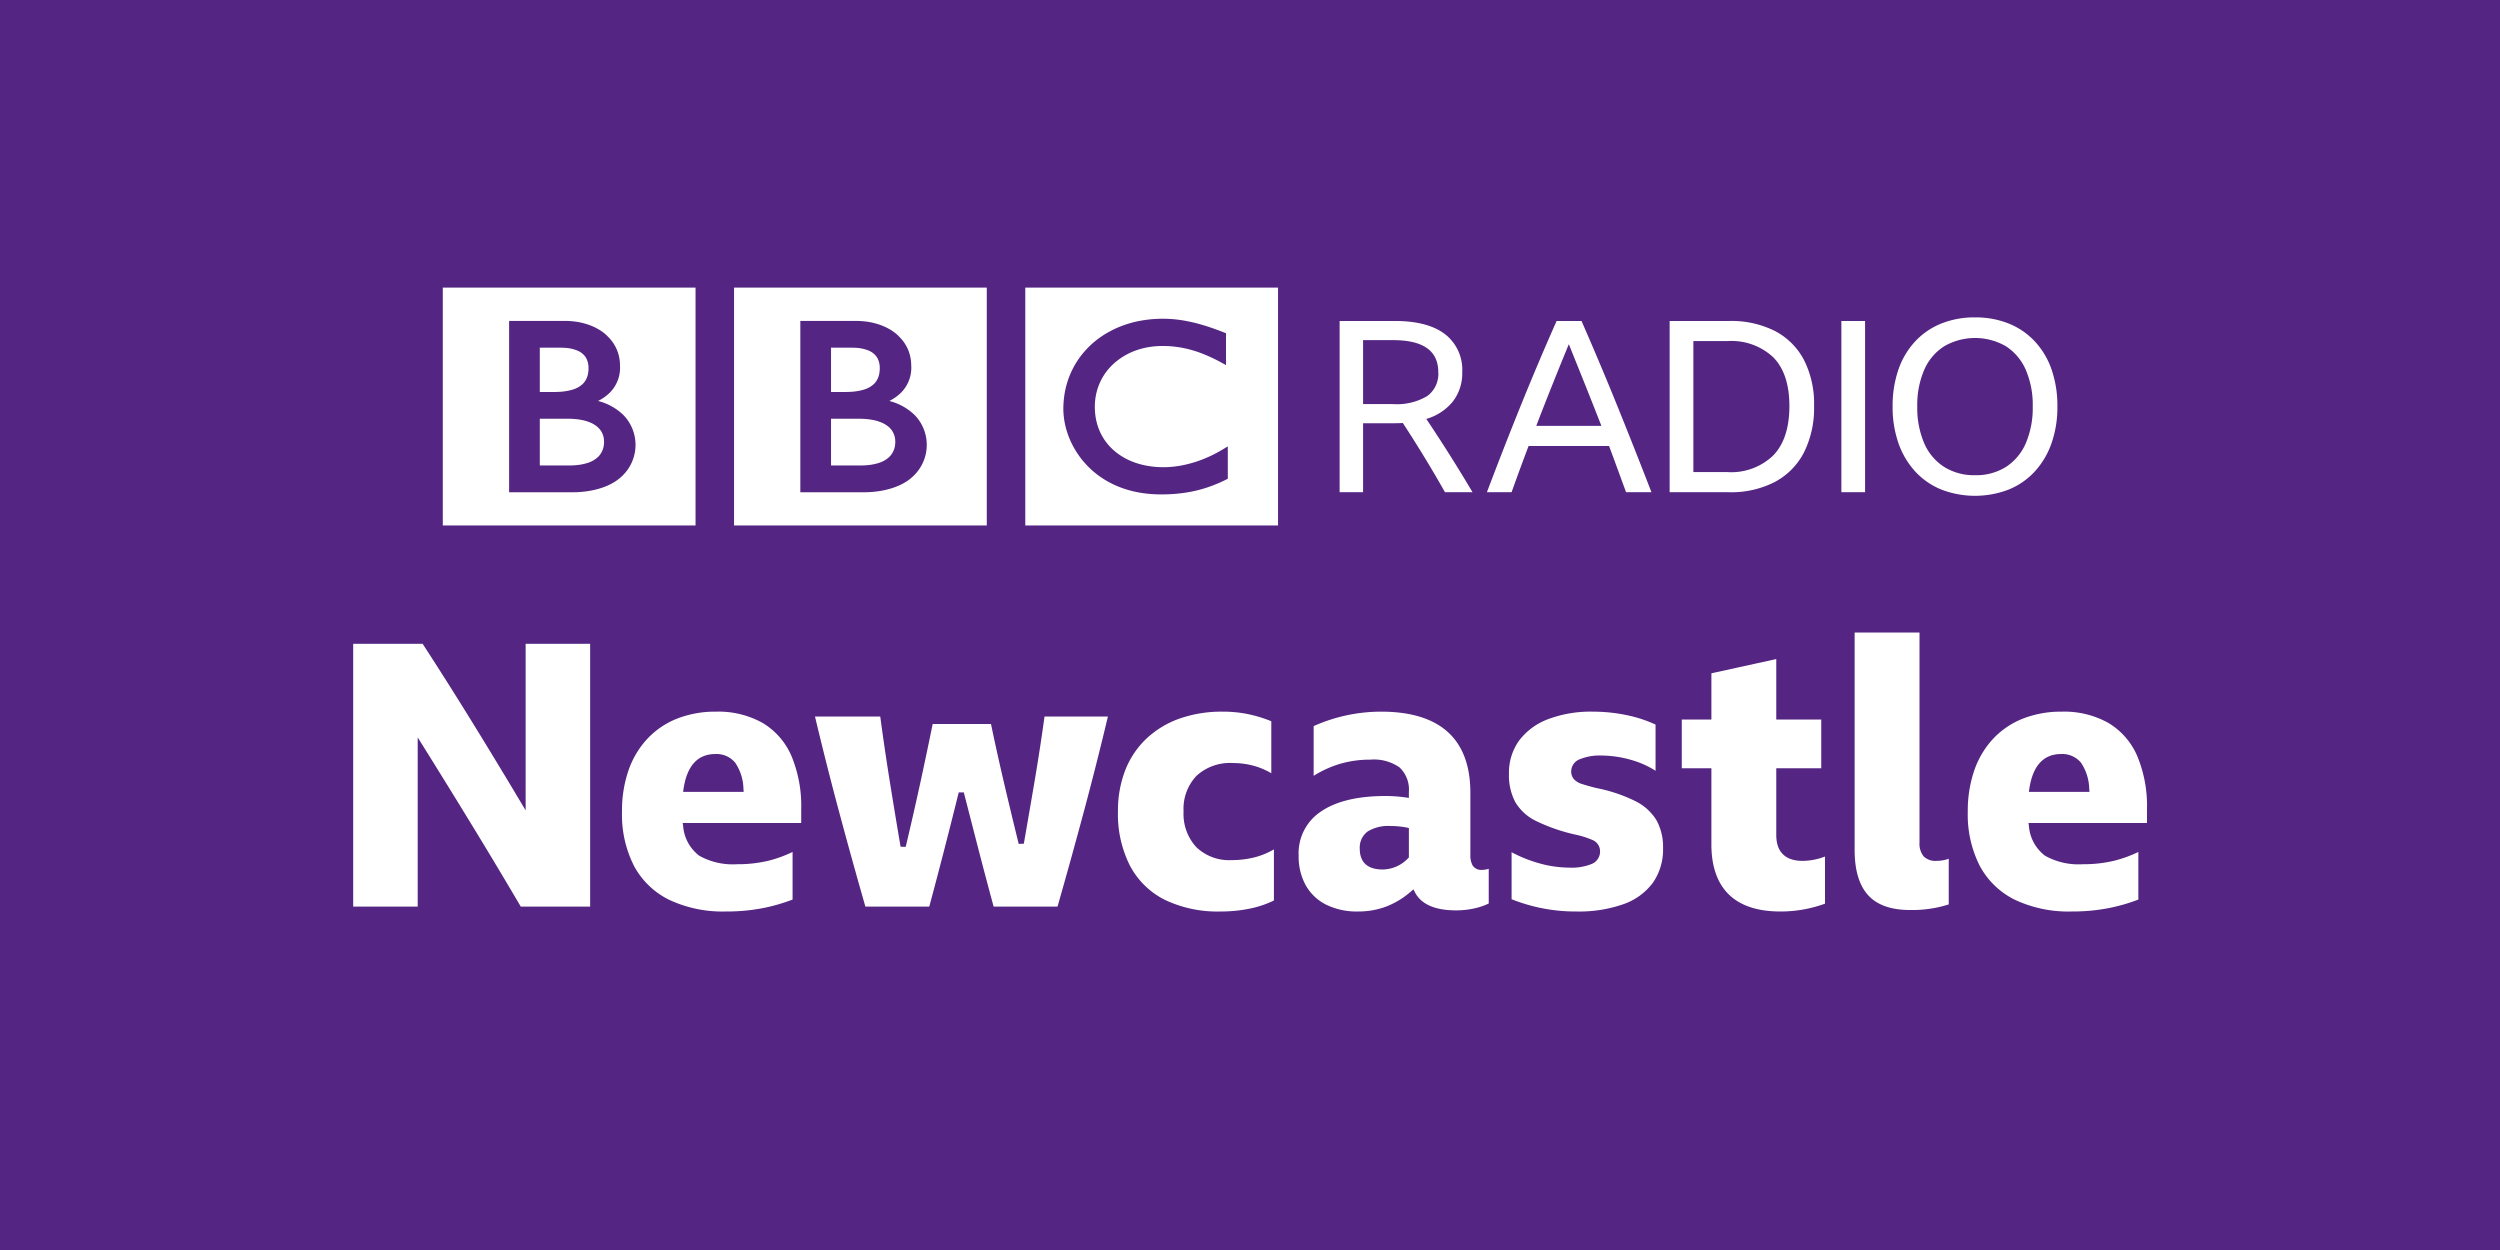 <svg xmlns="http://www.w3.org/2000/svg" viewBox="0 0 332 166" width="332" height="166"><path fill="#542582" d="M0 0h332v166H0z"/><g fill="#FFF"><path d="M157.303 42.585c-.149-.026-.298-.05-.453-.074l-.183-.026a17.515 17.515 0 00-.78-.091 24.828 24.828 0 00-.534-.038 14.909 14.909 0 00-1.287-.025c-.252.005-.5.016-.744.033-.138.008-.274.019-.409.031-.2.018-.398.041-.592.064l-.164.023-.179.026-.224.035c-.097.015-.193.033-.288.05-.132.023-.263.05-.393.076-.754.159-1.494.379-2.213.658a13.106 13.106 0 00-2.841 1.533c-.105.076-.209.151-.309.229a11.876 11.876 0 00-2.345 2.409 13.07 13.07 0 00-.467.7 11.26 11.26 0 00-.908 1.839 11.475 11.475 0 00-.667 2.624c-.04.293-.07.592-.087.897-.014.233-.023.47-.023.71 0 .18.003.357.014.534.012.183.026.364.046.544l.015.125c.026.214.06.425.1.631l.049.243a11.064 11.064 0 001.125 3.006 11.704 11.704 0 00.641 1.04 10.7 10.7 0 00.834 1.067c.179.206.359.394.532.567l.094.091c.146.14.301.289.481.442.123.104.25.215.387.323.13.101.262.204.405.307a12.739 12.739 0 001.171.75 12.704 12.704 0 002.753 1.14 14.072 14.072 0 002.289.458 16.868 16.868 0 001.724.118c.09.001.183.004.274.004.705 0 1.358-.027 1.963-.078l.119-.011a18.662 18.662 0 002.264-.338 16.78 16.78 0 001.386-.357c.215-.065.424-.135.62-.203l.192-.067c.095-.034.225-.08.378-.139a20.493 20.493 0 001.762-.774c.072-.035.146-.07.221-.108V59.28l-.154.093-.296.179a19.104 19.104 0 01-1.783.971c-.535.252-1.043.464-1.539.641-.832.301-1.689.529-2.56.684-.09.016-.18.03-.267.044a14.136 14.136 0 01-1.434.142c-.164.005-.316.01-.458.01-.304 0-.62-.007-.939-.03a12.747 12.747 0 01-1.142-.134 10.63 10.63 0 01-1.859-.484c-.091-.034-.181-.07-.271-.105-.057-.023-.119-.048-.174-.072a9.78 9.78 0 01-.3-.132 9.41 9.41 0 01-.623-.322 8.758 8.758 0 01-.982-.658 8.634 8.634 0 01-.337-.278l-.142-.127-.071-.065-.042-.041-.053-.05a8.792 8.792 0 01-.532-.579c-.09-.109-.174-.22-.258-.33-.078-.105-.15-.213-.221-.319a6.058 6.058 0 01-.187-.304 6.742 6.742 0 01-.421-.839 6.762 6.762 0 01-.238-.644 7.87 7.87 0 01-.338-1.688 9.678 9.678 0 01-.033-1.09 7.65 7.65 0 01.215-1.602 7.25 7.25 0 01.297-.96c.04-.106.086-.213.132-.32a7.575 7.575 0 011.081-1.763 7.9 7.9 0 01.288-.33c.052-.055.102-.112.155-.165a8.816 8.816 0 013.468-2.139 9.133 9.133 0 011.39-.354c.166-.033.333-.056.498-.079s.331-.04.495-.053c.314-.027.623-.041.922-.041.102 0 .2-.001.3.001.224.007.442.014.654.026.147.011.292.02.434.034.273.025.534.059.783.095a14.601 14.601 0 011.481.308c.166.044.318.089.457.13a12.53 12.53 0 01.896.297c.213.075.419.158.623.24.273.109.534.228.785.342.209.093.406.191.593.282.154.075.296.15.432.22.234.123.434.233.597.32l.44.24v-4.23s-.264-.108-.721-.281c-.2-.076-.439-.166-.709-.262-.15-.053-.308-.11-.477-.168-.134-.045-.271-.093-.415-.139-.162-.052-.329-.108-.502-.16-.124-.037-.252-.076-.38-.113l-.116-.033c-.125-.035-.252-.072-.383-.106a18.59 18.59 0 00-.466-.12c-.102-.026-.203-.049-.305-.074a25.247 25.247 0 00-1.037-.211m-21.146-4.395h33.566v31.588h-33.566V38.19zM110.36 55.609v6.208h4.031l.211-.007c.136-.005.328-.012.56-.033a6.967 6.967 0 001.573-.309 3.53 3.53 0 001.376-.803c.136-.136.257-.286.36-.449.244-.389.387-.833.414-1.291.009-.124.008-.196.008-.196s.003-.056 0-.153a2.834 2.834 0 00-.083-.601 2.494 2.494 0 00-.988-1.437 3.762 3.762 0 00-.747-.421 5.757 5.757 0 00-1.212-.357 8.97 8.97 0 00-1.182-.135 7.322 7.322 0 00-.424-.014l-3.897-.002M110.36 46.172v5.884h1.952s.13 0 .301-.006c.135-.003.296-.012.439-.019a7.901 7.901 0 001.513-.243c.108-.03.217-.064.324-.101.439-.146.84-.386 1.178-.702.233-.23.417-.506.54-.81.114-.284.184-.584.207-.889.019-.203.018-.333.018-.333s.004-.097-.004-.251a2.741 2.741 0 00-.269-1.074 2.186 2.186 0 00-.413-.556 2.519 2.519 0 00-.772-.508 5.198 5.198 0 00-1.708-.375 9.427 9.427 0 00-.619-.018l-2.687.001z"/><path d="M106.285 42.618v22.751h8.565s4.176.115 6.481-2.191a5.688 5.688 0 00.151-8.043l-.011-.011a7.448 7.448 0 00-3.371-1.874 6.1 6.1 0 001.509-1.056 4.68 4.68 0 001.4-3.69 5.295 5.295 0 00-1.607-3.803s-1.759-2.082-5.733-2.082l-7.384-.001zm-8.804-4.428h33.564v31.588H97.481V38.19zM71.684 55.609v6.208h4.03l.213-.007c.136-.005.328-.012.56-.033a6.967 6.967 0 001.573-.309 3.53 3.53 0 001.376-.803c.136-.136.257-.286.36-.449.244-.389.386-.833.413-1.291.01-.124.01-.196.01-.196s.001-.056-.001-.153a2.833 2.833 0 00-.082-.601 2.494 2.494 0 00-.47-.949 3.077 3.077 0 00-.518-.488 3.841 3.841 0 00-.747-.421 5.816 5.816 0 00-1.212-.357 8.97 8.97 0 00-1.182-.135 7.387 7.387 0 00-.425-.014l-3.898-.002M71.684 46.172v5.884h1.952s.13 0 .301-.006c.135-.003.296-.012.439-.019a7.901 7.901 0 001.513-.243c.108-.03.217-.064.324-.101.439-.146.84-.386 1.178-.702.233-.23.417-.506.54-.81.113-.284.183-.584.207-.889.019-.203.018-.333.018-.333s.003-.097-.004-.251a2.777 2.777 0 00-.27-1.074 2.183 2.183 0 00-.412-.556 2.505 2.505 0 00-.773-.508 5.167 5.167 0 00-1.707-.375 9.427 9.427 0 00-.619-.018l-2.687.001z"/><path d="M67.61 42.618v22.751h8.563s4.176.115 6.482-2.191a5.687 5.687 0 00.152-8.041l-.013-.014a7.465 7.465 0 00-3.371-1.875 6.078 6.078 0 001.51-1.056 4.68 4.68 0 001.4-3.69 5.295 5.295 0 00-1.607-3.803s-1.76-2.082-5.733-2.082l-7.383.001zm-8.806-4.428h33.564v31.588H58.804V38.19zM177.901 65.367V42.626h7.347c2.905 0 5.121.583 6.648 1.75a5.975 5.975 0 012.29 5.055 6.118 6.118 0 01-1.241 3.881 7.044 7.044 0 01-3.531 2.322c2.12 3.16 4.166 6.404 6.139 9.732h-3.658a170.098 170.098 0 00-5.598-9.191c-.339.02-.7.031-1.081.031h-4.199v9.16l-3.116.001zm3.117-11.703h3.977a7.883 7.883 0 004.515-1.051 3.62 3.62 0 001.495-3.181c0-2.84-1.993-4.26-5.979-4.26h-4.008v8.492zM210.024 42.626a431.025 431.025 0 014.787 11.354 742.209 742.209 0 014.502 11.388h-3.371c-.382-1.039-.758-2.067-1.13-3.085a418.623 418.623 0 00-1.129-3.054h-10.687a336.4 336.4 0 00-2.258 6.139h-3.276a529.042 529.042 0 014.564-11.674c1.536-3.794 3.1-7.483 4.691-11.067h3.307zm-6.01 13.93h8.651a765.314 765.314 0 00-2.163-5.471 1814.59 1814.59 0 00-2.162-5.374 523.413 523.413 0 00-2.195 5.407 423.513 423.513 0 00-2.131 5.438M221.728 42.626h7.921a12.847 12.847 0 016.042 1.32 9.113 9.113 0 013.865 3.834 12.805 12.805 0 011.351 6.139 13.104 13.104 0 01-1.351 6.185 9.227 9.227 0 01-3.881 3.913 12.69 12.69 0 01-6.059 1.351h-7.888V42.626zm7.666 20.069a8.05 8.05 0 006.106-2.226c1.421-1.485 2.131-3.668 2.131-6.551 0-2.841-.705-4.988-2.114-6.442a8.1 8.1 0 00-6.091-2.18h-4.548v17.398h4.516zM244.533 42.626h3.149v22.741h-3.149zM262.281 42.149c1.539-.021 3.068.26 4.5.826a9.717 9.717 0 013.467 2.386 10.554 10.554 0 012.211 3.738c.528 1.573.785 3.223.762 4.882a14.43 14.43 0 01-.779 4.883 10.856 10.856 0 01-2.21 3.737 9.69 9.69 0 01-3.452 2.401 12.442 12.442 0 01-9 0 9.699 9.699 0 01-3.452-2.401 10.881 10.881 0 01-2.21-3.737 14.43 14.43 0 01-.778-4.883c-.023-1.659.235-3.31.763-4.882a10.537 10.537 0 012.21-3.738 9.708 9.708 0 013.467-2.386 11.807 11.807 0 014.501-.826m0 20.96a7.468 7.468 0 004.103-1.097 7.05 7.05 0 002.639-3.148 11.84 11.84 0 00.923-4.883 11.727 11.727 0 00-.923-4.867 7.074 7.074 0 00-2.639-3.132 8.192 8.192 0 00-8.191 0 7.031 7.031 0 00-2.656 3.132 11.727 11.727 0 00-.923 4.867 11.853 11.853 0 00.923 4.883 7.018 7.018 0 002.656 3.148 7.49 7.49 0 004.088 1.097"/><g><path d="M69.16 120.399a740.614 740.614 0 00-6.449-10.761c-2.241-3.668-4.44-7.229-6.599-10.683l-.642-1.027v22.471h-8.566V85.497h9.222a523.17 523.17 0 016.514 10.29 852.706 852.706 0 016.519 10.748l.646 1.083V85.497h8.566v34.902H69.16zM96.393 121.046a16.704 16.704 0 01-7.536-1.556 10.601 10.601 0 01-4.655-4.485 15.027 15.027 0 01-1.601-7.202c-.026-1.881.27-3.753.876-5.535a11.8 11.8 0 012.515-4.184 10.93 10.93 0 013.934-2.654 13.897 13.897 0 015.173-.923 12.01 12.01 0 016.171 1.495 9.46 9.46 0 013.818 4.351 17.227 17.227 0 011.313 7.1v1.842H90.662l.06.399a5.46 5.46 0 002.141 3.946 9.097 9.097 0 005.022 1.129c1.393.013 2.783-.14 4.14-.457a16.914 16.914 0 003.229-1.172v6.323c-1.29.495-2.621.876-3.977 1.141a25.235 25.235 0 01-4.884.442zM95 100.137c-2.347 0-3.769 1.557-4.227 4.628l-.06.399h8.05l-.033-.377a6.449 6.449 0 00-1.095-3.499A3.2 3.2 0 0095 100.137zM131.955 120.399a608.421 608.421 0 01-1.97-7.432c-.665-2.571-1.328-5.151-1.992-7.741l-.674.004a765.98 765.98 0 01-3.912 15.169h-8.483a755.408 755.408 0 01-3.511-12.661 450.9 450.9 0 01-3.182-12.583h8.666a338.35 338.35 0 001.255 8.545c.465 2.905.947 5.818 1.445 8.741l.68.022a451.413 451.413 0 001.893-8.294c.577-2.651 1.14-5.323 1.688-8.018h7.747a317.046 317.046 0 001.737 7.847c.63 2.69 1.278 5.38 1.942 8.069l.679-.023c.499-2.854.989-5.7 1.47-8.539a272.82 272.82 0 001.279-8.35h8.418c-.99 4.169-2.061 8.4-3.182 12.583a781.604 781.604 0 01-3.51 12.661h-8.483zM162.107 121.046a16.257 16.257 0 01-7.434-1.555 10.63 10.63 0 01-4.607-4.511 15.18 15.18 0 01-1.602-7.228 14.83 14.83 0 01.971-5.474 11.582 11.582 0 012.803-4.181 12.507 12.507 0 014.385-2.663 16.998 16.998 0 015.782-.927 16.361 16.361 0 013.509.366c.997.217 1.972.521 2.915.91v6.906a9.499 9.499 0 00-2.17-.947 10.62 10.62 0 00-2.96-.411 6.571 6.571 0 00-4.799 1.693 6.363 6.363 0 00-1.722 4.728 6.504 6.504 0 001.693 4.749 6.296 6.296 0 004.678 1.722 12.515 12.515 0 003.124-.385 10.33 10.33 0 002.503-1.04v6.788a13.342 13.342 0 01-3.159 1.068 18.869 18.869 0 01-3.91.392zM180.329 121.046a9.191 9.191 0 01-4.223-.908 6.41 6.41 0 01-2.695-2.552 7.88 7.88 0 01-.95-3.96 6.624 6.624 0 012.938-5.839c1.99-1.378 4.889-2.078 8.614-2.078a19.569 19.569 0 012.69.195l.396.057v-.798a4.039 4.039 0 00-1.244-3.253 5.914 5.914 0 00-3.883-1.028 14.11 14.11 0 00-4.212.615 14.305 14.305 0 00-3.307 1.534v-6.604a21.939 21.939 0 018.962-1.92c3.906 0 6.893.916 8.876 2.723 1.973 1.798 2.974 4.5 2.974 8.033v8.265c-.026.483.076.965.297 1.396.272.415.752.644 1.245.594.305.002.608-.047.897-.145v4.613a8.669 8.669 0 01-1.895.646c-.8.178-1.618.267-2.438.266-2.8 0-4.64-.809-5.467-2.401l-.203-.392-.333.29a10.98 10.98 0 01-3.233 1.978 10.473 10.473 0 01-3.806.673zm4.38-11.351a5.286 5.286 0 00-3.062.711 2.653 2.653 0 00-1.069 2.325c0 1.248.527 2.736 3.036 2.736a4.692 4.692 0 003.382-1.495l.102-.102v-3.914l-.279-.056a10.99 10.99 0 00-2.11-.205zM209.353 121.046a22.872 22.872 0 01-8.614-1.628v-6.244a17.877 17.877 0 003.54 1.434 14.9 14.9 0 004.078.612 7.114 7.114 0 003.014-.484 1.771 1.771 0 001.116-1.655 1.61 1.61 0 00-1.025-1.537 11.846 11.846 0 00-2.181-.693 23.717 23.717 0 01-5.27-1.812 6.499 6.499 0 01-2.77-2.502 7.612 7.612 0 01-.851-3.762 7.311 7.311 0 011.327-4.4 8.583 8.583 0 013.808-2.846 16.005 16.005 0 016.017-1.02 21.966 21.966 0 014.509.465 17.61 17.61 0 013.807 1.249v6.137a11.99 11.99 0 00-3.139-1.414 14.447 14.447 0 00-4.03-.61 6.914 6.914 0 00-2.859.479 1.736 1.736 0 00-1.173 1.61 1.57 1.57 0 00.357 1.047c.301.313.681.538 1.1.651.454.151 1.085.327 1.893.531a20.5 20.5 0 015.173 1.737 6.824 6.824 0 012.799 2.531 7.34 7.34 0 01.874 3.709 7.693 7.693 0 01-1.353 4.602 8.249 8.249 0 01-3.898 2.839 17.798 17.798 0 01-6.249.974zM236.435 121.046c-3.012 0-5.316-.762-6.852-2.266-1.532-1.5-2.31-3.737-2.31-6.647v-10.104h-3.933v-6.475h3.934v-6.141l8.615-1.89v8.031h5.974v6.475h-5.974v8.86c0 2.246 1.205 3.434 3.484 3.434a8.396 8.396 0 002.988-.575v6.259c-.889.322-1.801.572-2.73.747a17.05 17.05 0 01-3.196.292zM253.616 120.847c-2.477 0-4.333-.657-5.519-1.954-1.195-1.304-1.801-3.326-1.801-6.012V84.004h8.615v27.881a2.67 2.67 0 00.537 1.825 2.184 2.184 0 001.702.613 4.945 4.945 0 001.644-.278v6.06a15.866 15.866 0 01-5.178.742zM275.113 121.046a16.704 16.704 0 01-7.536-1.556 10.601 10.601 0 01-4.655-4.485 15.027 15.027 0 01-1.601-7.202c-.026-1.881.27-3.753.876-5.535a11.813 11.813 0 012.514-4.184 10.93 10.93 0 013.934-2.654 13.897 13.897 0 015.173-.923 12.01 12.01 0 016.171 1.495 9.46 9.46 0 013.818 4.351 17.227 17.227 0 011.313 7.1v1.842h-15.739l.06.399a5.46 5.46 0 002.141 3.946 9.097 9.097 0 005.022 1.129c1.393.013 2.783-.14 4.14-.457a16.914 16.914 0 003.229-1.172v6.323c-1.29.495-2.621.876-3.977 1.141a25.218 25.218 0 01-4.883.442zm-1.394-20.91c-2.347 0-3.769 1.557-4.227 4.628l-.06.399h8.05l-.033-.377a6.449 6.449 0 00-1.095-3.499 3.208 3.208 0 00-2.635-1.151z"/></g></g></svg>
